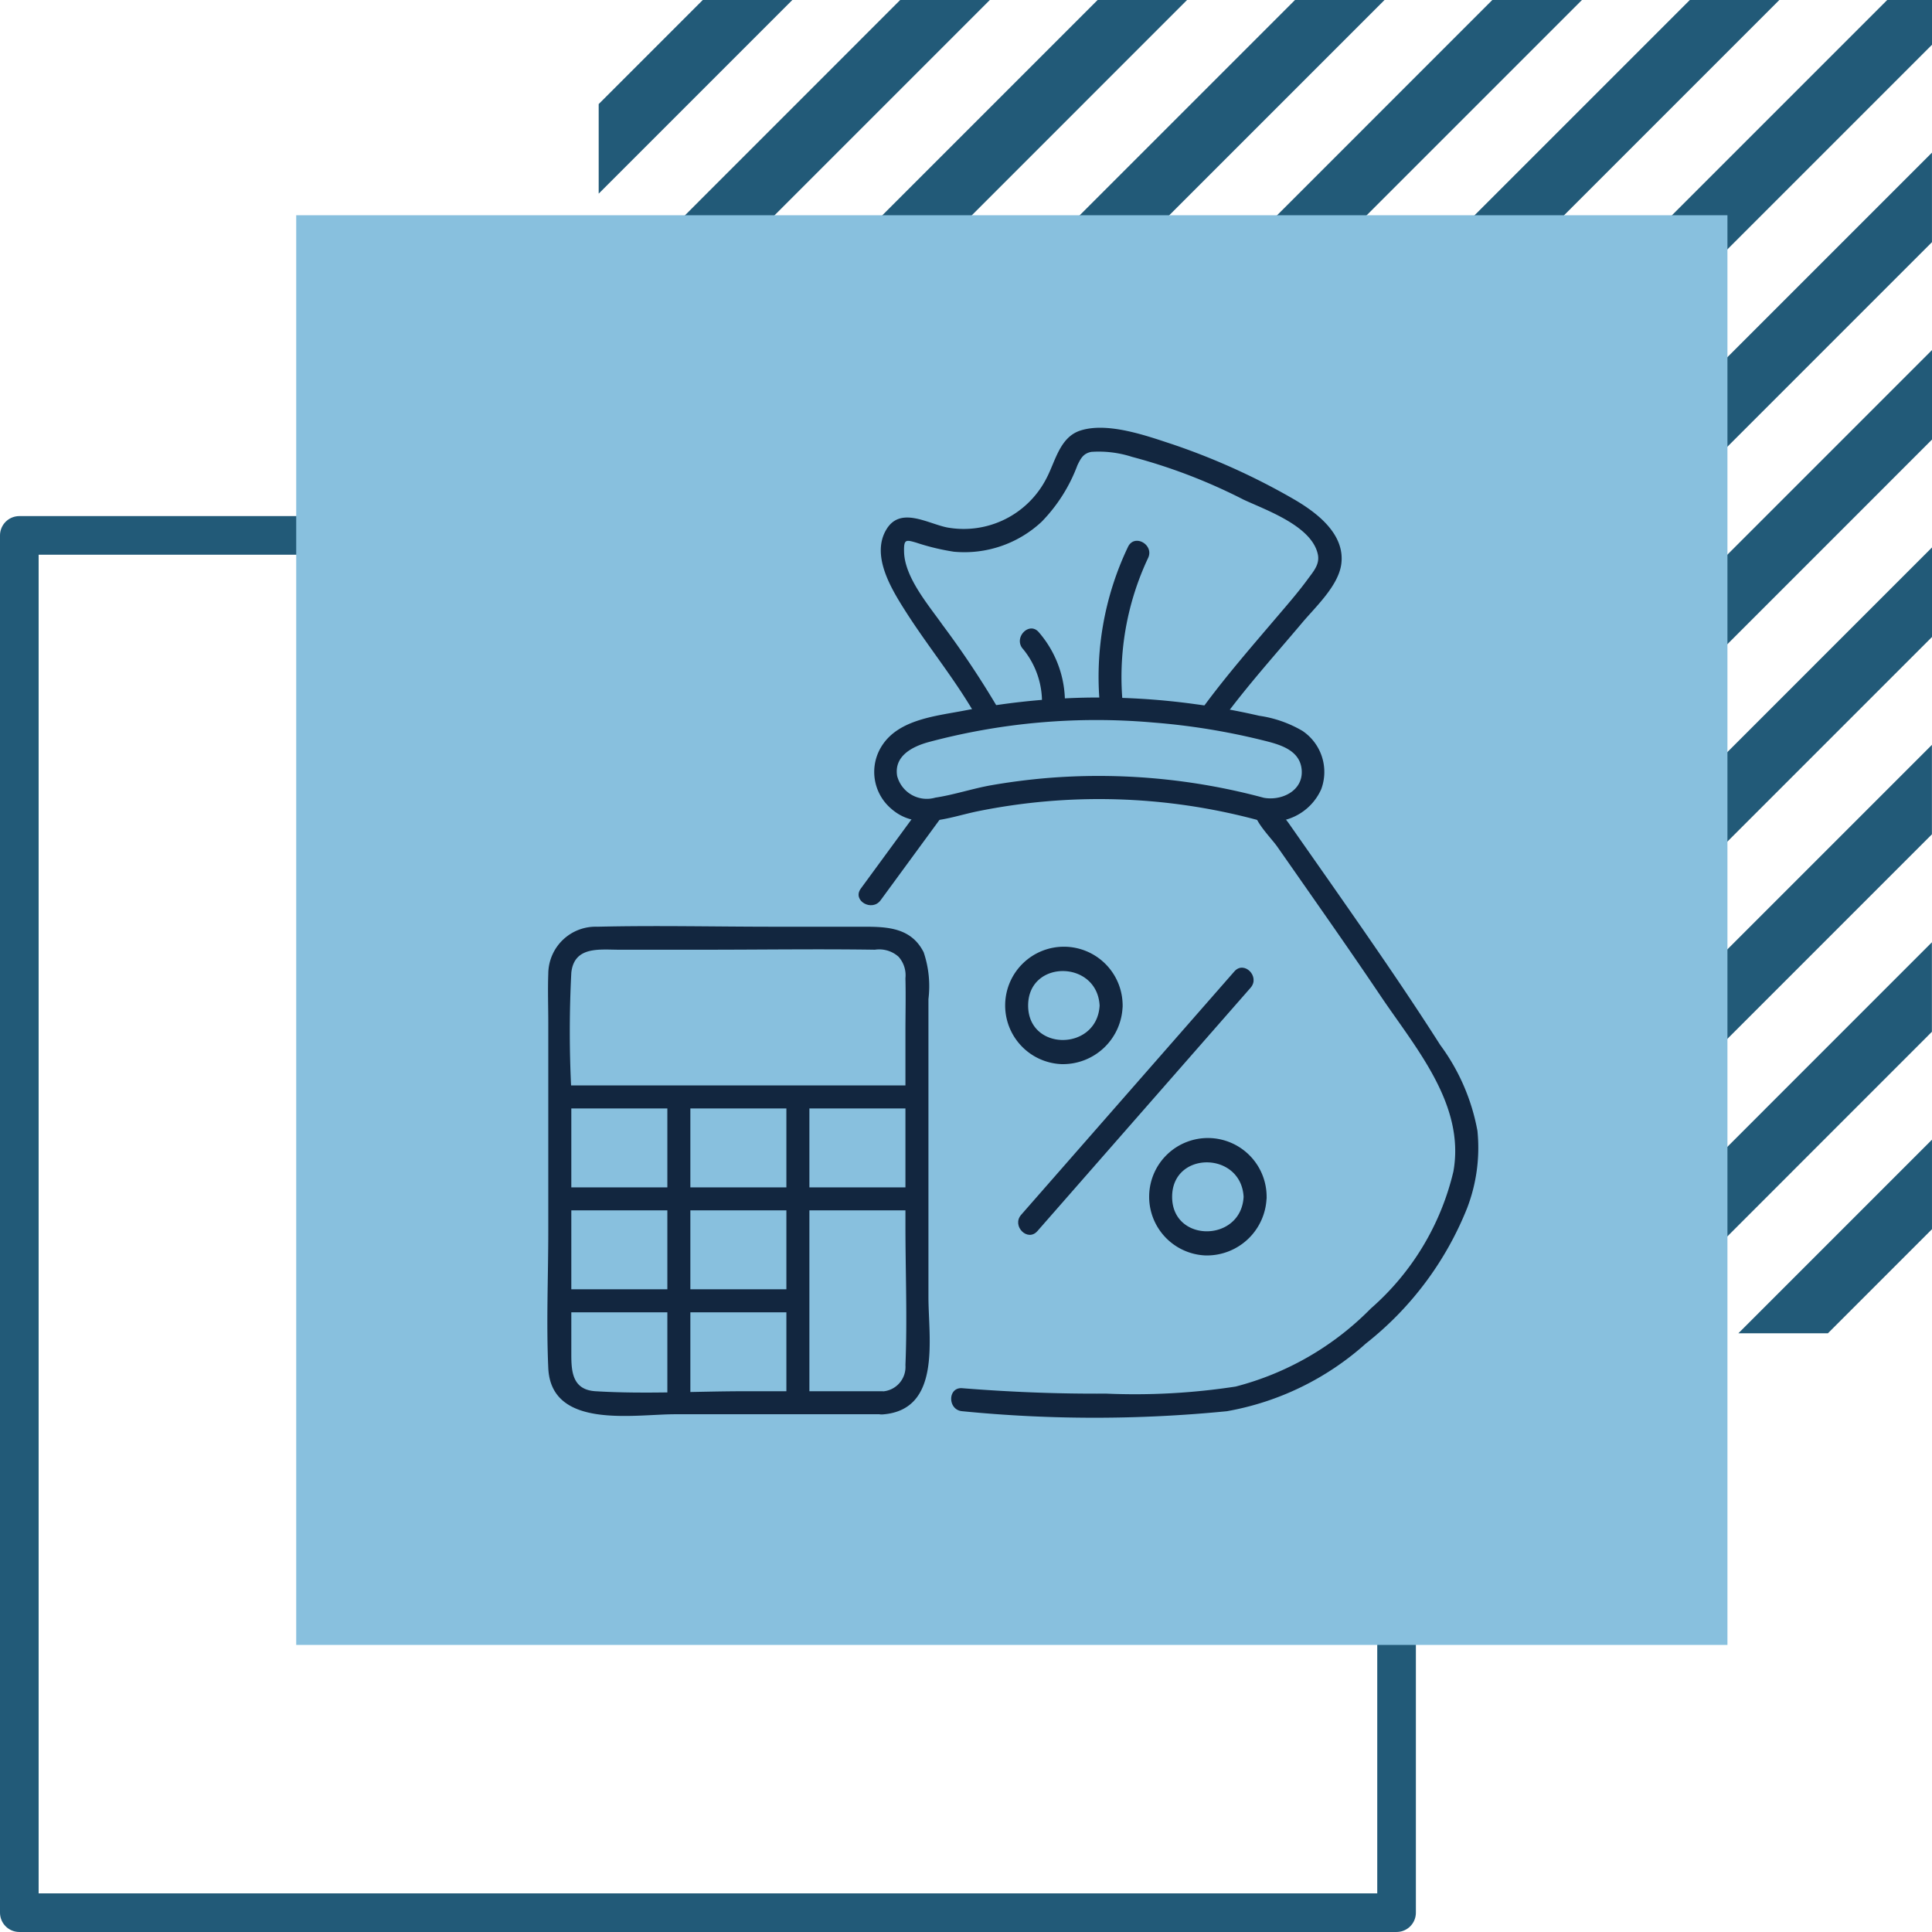 <svg xmlns="http://www.w3.org/2000/svg" xmlns:xlink="http://www.w3.org/1999/xlink" width="100" height="100" viewBox="0 0 100 100">
  <defs>
    <clipPath id="clip-path">
      <rect id="Rectangle_405061" data-name="Rectangle 405061" width="48.197" height="51.245" fill="#12263f"/>
    </clipPath>
  </defs>
  <g id="img29" transform="translate(-505.713 -7988)">
    <g id="Group_1101010" data-name="Group 1101010" transform="translate(536.702 7988)">
      <path id="Path_875656" data-name="Path 875656" d="M208.54,10.626,141.848,77.319v2.317h2.317l66.693-66.693V10.626Z" transform="translate(-141.847 -10.626)" fill="#225a78"/>
      <path id="Path_875657" data-name="Path 875657" d="M198.323,10.626,141.848,67.1v4.635l61.109-61.11Z" transform="translate(-141.847 -10.626)" fill="#225a78"/>
      <path id="Path_875658" data-name="Path 875658" d="M188.1,10.626,141.847,56.884v4.634l50.892-50.892Z" transform="translate(-141.847 -10.626)" fill="#225a78"/>
      <path id="Path_875659" data-name="Path 875659" d="M177.887,10.626l-36.04,36.041V51.3l40.675-40.675Z" transform="translate(-141.847 -10.626)" fill="#225a78"/>
      <path id="Path_875660" data-name="Path 875660" d="M167.67,10.626,141.847,36.449v4.634L172.3,10.626Z" transform="translate(-141.847 -10.626)" fill="#225a78"/>
      <path id="Path_875661" data-name="Path 875661" d="M157.452,10.626l-15.6,15.605v4.635l20.239-20.24Z" transform="translate(-141.847 -10.626)" fill="#225a78"/>
      <path id="Path_875662" data-name="Path 875662" d="M147.234,10.626l-5.388,5.388v4.635l10.022-10.022Z" transform="translate(-141.847 -10.626)" fill="#225a78"/>
      <path id="Path_875663" data-name="Path 875663" d="M268.109,146.91h4.634l5.387-5.388v-4.634Z" transform="translate(-209.12 -77.899)" fill="#225a78"/>
      <path id="Path_875664" data-name="Path 875664" d="M246.238,135.257h4.635l15.6-15.606v-4.634Z" transform="translate(-197.467 -66.246)" fill="#225a78"/>
      <path id="Path_875665" data-name="Path 875665" d="M224.368,123.6H229l25.822-25.823V93.147Z" transform="translate(-185.815 -54.594)" fill="#225a78"/>
      <path id="Path_875666" data-name="Path 875666" d="M202.5,111.952h4.634l36.04-36.041V71.277Z" transform="translate(-174.163 -42.941)" fill="#225a78"/>
      <path id="Path_875667" data-name="Path 875667" d="M180.628,100.3h4.634L231.52,54.041V49.407Z" transform="translate(-162.509 -31.289)" fill="#225a78"/>
      <path id="Path_875668" data-name="Path 875668" d="M158.757,88.646h4.634l56.475-56.476V27.536Z" transform="translate(-150.857 -19.636)" fill="#225a78"/>
    </g>
    <rect id="Rectangle_403642" data-name="Rectangle 403642" width="71.286" height="71.286" transform="translate(506.713 8015.713)" fill="none" stroke="#225a78" stroke-linecap="round" stroke-linejoin="round" stroke-width="2"/>
    <rect id="Rectangle_403641" data-name="Rectangle 403641" width="74.08" height="74" transform="translate(521.045 7999.141)" fill="#88c0de"/>
    <g id="Group_1102770" data-name="Group 1102770" transform="translate(534.045 8010.141)">
      <g id="Group_1102769" data-name="Group 1102769" clip-path="url(#clip-path)">
        <path id="Path_879146" data-name="Path 879146" d="M17.351,154.019H10.282c-2.58,0-5.215.157-7.791,0-1.19-.073-1.252-1.008-1.252-1.907V138.439a59.119,59.119,0,0,1,0-6.081c.147-1.39,1.469-1.192,2.478-1.192h4.4c2.945,0,5.893-.044,8.837,0a1.5,1.5,0,0,1,1.219.36,1.439,1.439,0,0,1,.36,1.117c.024.931,0,1.865,0,2.8v10c0,2.4.1,4.826,0,7.224a1.269,1.269,0,0,1-1.182,1.361c-.76.056-.766,1.247,0,1.191,3.059-.225,2.373-3.945,2.373-6.071V133.723a5.488,5.488,0,0,0-.247-2.424c-.641-1.27-1.868-1.323-3.09-1.323H11.751c-3.052,0-6.114-.072-9.166,0a2.451,2.451,0,0,0-2.538,2.436c-.031.841,0,1.69,0,2.531V145.72c0,2.358-.107,4.744,0,7.1.145,3.187,4.441,2.39,6.571,2.39H17.351a.6.6,0,0,0,0-1.191" transform="translate(0 -104.15)" fill="#12263f"/>
        <path id="Path_879147" data-name="Path 879147" d="M19.4,171.493H.918a.6.6,0,0,0,0,1.191H19.4a.6.6,0,0,0,0-1.191" transform="translate(-0.275 -137.452)" fill="#12263f"/>
        <path id="Path_879148" data-name="Path 879148" d="M19.4,198.074H.918a.6.6,0,0,0,0,1.191H19.4a.6.6,0,0,0,0-1.191" transform="translate(-0.275 -158.757)" fill="#12263f"/>
        <path id="Path_879149" data-name="Path 879149" d="M13.241,224.655H.917a.6.6,0,0,0,0,1.191H13.241a.6.6,0,0,0,0-1.191" transform="translate(-0.274 -180.062)" fill="#12263f"/>
        <path id="Path_879150" data-name="Path 879150" d="M31.283,172.17V188a.6.6,0,0,0,1.191,0V172.17a.6.6,0,0,0-1.191,0" transform="translate(-25.073 -137.534)" fill="#12263f"/>
        <path id="Path_879151" data-name="Path 879151" d="M62.325,172.17V188a.6.6,0,0,0,1.191,0V172.17a.6.6,0,0,0-1.191,0" transform="translate(-49.954 -137.534)" fill="#12263f"/>
        <path id="Path_879152" data-name="Path 879152" d="M105.356,75.488a32.866,32.866,0,0,0-11.282-1.006c-.922.081-1.842.2-2.755.358-.982.169-1.952.5-2.932.648a1.586,1.586,0,0,1-1.979-1.124c-.169-1.029.78-1.512,1.6-1.743A33.589,33.589,0,0,1,99.655,71.6a34.957,34.957,0,0,1,5.721.931c.832.207,1.894.488,1.972,1.532.081,1.089-1.076,1.615-1.993,1.427-.748-.153-1.068.994-.317,1.148a2.832,2.832,0,0,0,3.32-1.585,2.562,2.562,0,0,0-.969-3.018,6.137,6.137,0,0,0-2.243-.784q-1.636-.379-3.3-.6a36.5,36.5,0,0,0-5.9-.334,37.083,37.083,0,0,0-6.069.667c-1.443.279-3.366.448-4.244,1.8a2.5,2.5,0,0,0,.457,3.268c1.323,1.172,2.942.464,4.444.151a31.6,31.6,0,0,1,14.508.438.6.6,0,0,0,.317-1.148" transform="translate(-68.304 -56.344)" fill="#12263f"/>
        <path id="Path_879153" data-name="Path 879153" d="M93.056,14.594a47.428,47.428,0,0,0-2.909-4.377c-.722-1.028-1.972-2.469-2-3.8-.015-.645.085-.631.631-.471a11.869,11.869,0,0,0,1.942.469,5.857,5.857,0,0,0,4.552-1.554,8.352,8.352,0,0,0,1.848-2.92c.18-.371.307-.61.718-.693a5.6,5.6,0,0,1,2.108.258,28.811,28.811,0,0,1,5.775,2.215c1.17.546,3.54,1.365,3.844,2.837.106.512-.23.878-.519,1.274-.49.671-1.039,1.3-1.576,1.931-1.311,1.541-2.642,3.066-3.843,4.7-.455.618.578,1.212,1.028.6,1.275-1.73,2.714-3.329,4.1-4.973.689-.819,1.862-1.9,2.02-3.018.223-1.586-1.305-2.713-2.5-3.4a34.945,34.945,0,0,0-6.214-2.81C100.722.422,98.7-.31,97.28.142c-1.059.336-1.293,1.564-1.741,2.432A4.811,4.811,0,0,1,90.37,5.159c-1.018-.21-2.406-1.089-3.128.088-.822,1.34.231,3.067.949,4.2,1.234,1.948,2.725,3.723,3.837,5.75.369.672,1.4.072,1.028-.6" transform="translate(-69.685 0)" fill="#12263f"/>
        <path id="Path_879154" data-name="Path 879154" d="M123.35,53.365a4.321,4.321,0,0,1,.988,3.1c-.059.764,1.132.761,1.191,0a5.531,5.531,0,0,0-1.337-3.938c-.488-.592-1.326.255-.842.842" transform="translate(-98.749 -41.936)" fill="#12263f"/>
        <path id="Path_879155" data-name="Path 879155" d="M145.04,38.036a14.468,14.468,0,0,1,1.292-7.662c.343-.683-.684-1.287-1.028-.6a15.611,15.611,0,0,0-1.454,8.263c.064.758,1.256.765,1.191,0" transform="translate(-115.245 -23.621)" fill="#12263f"/>
        <path id="Path_879156" data-name="Path 879156" d="M82.291,102.051q1.6-2.19,3.207-4.378c.453-.619-.58-1.214-1.028-.6q-1.6,2.191-3.207,4.378c-.453.619.58,1.214,1.028.6" transform="translate(-65.042 -77.596)" fill="#12263f"/>
        <path id="Path_879157" data-name="Path 879157" d="M120.985,97.272c0,.607.869,1.435,1.211,1.923q.952,1.36,1.9,2.719c1.156,1.653,2.307,3.311,3.433,4.984,1.815,2.7,4.394,5.623,3.778,9.094a13.548,13.548,0,0,1-4.278,7.1,15.115,15.115,0,0,1-6.993,4.038,34.35,34.35,0,0,1-6.714.365c-2.483.017-4.964-.082-7.439-.28-.764-.061-.76,1.13,0,1.191a69.617,69.617,0,0,0,13.7,0,14.568,14.568,0,0,0,7.194-3.505,16.881,16.881,0,0,0,5.236-7,8.717,8.717,0,0,0,.537-4.006,10.7,10.7,0,0,0-1.928-4.448c-1.311-2.059-2.685-4.077-4.074-6.084q-1.1-1.585-2.206-3.163l-1.011-1.443-.564-.806a5.24,5.24,0,0,0-.6-.677.6.6,0,0,0-1.191,0" transform="translate(-84.41 -77.503)" fill="#12263f"/>
        <path id="Path_879158" data-name="Path 879158" d="M123.751,154.4l11.038-12.6c.5-.574-.336-1.42-.842-.842l-11.038,12.6c-.5.574.336,1.42.842.842" transform="translate(-98.388 -112.819)" fill="#12263f"/>
        <path id="Path_879159" data-name="Path 879159" d="M161.81,188.267c-.128,2.368-3.7,2.389-3.7,0s3.57-2.369,3.7,0c.041.762,1.232.767,1.191,0a3.04,3.04,0,1,0-3.173,3.033A3.092,3.092,0,0,0,163,188.267c.041-.766-1.15-.764-1.191,0" transform="translate(-125.773 -148.46)" fill="#12263f"/>
        <path id="Path_879160" data-name="Path 879160" d="M124.26,138.381c-.128,2.368-3.7,2.389-3.7,0s3.57-2.369,3.7,0c.041.762,1.232.767,1.191,0a3.04,3.04,0,1,0-3.173,3.033,3.092,3.092,0,0,0,3.173-3.033c.041-.766-1.15-.764-1.191,0" transform="translate(-95.676 -108.476)" fill="#12263f"/>
      </g>
    </g>
  </g>
</svg>
